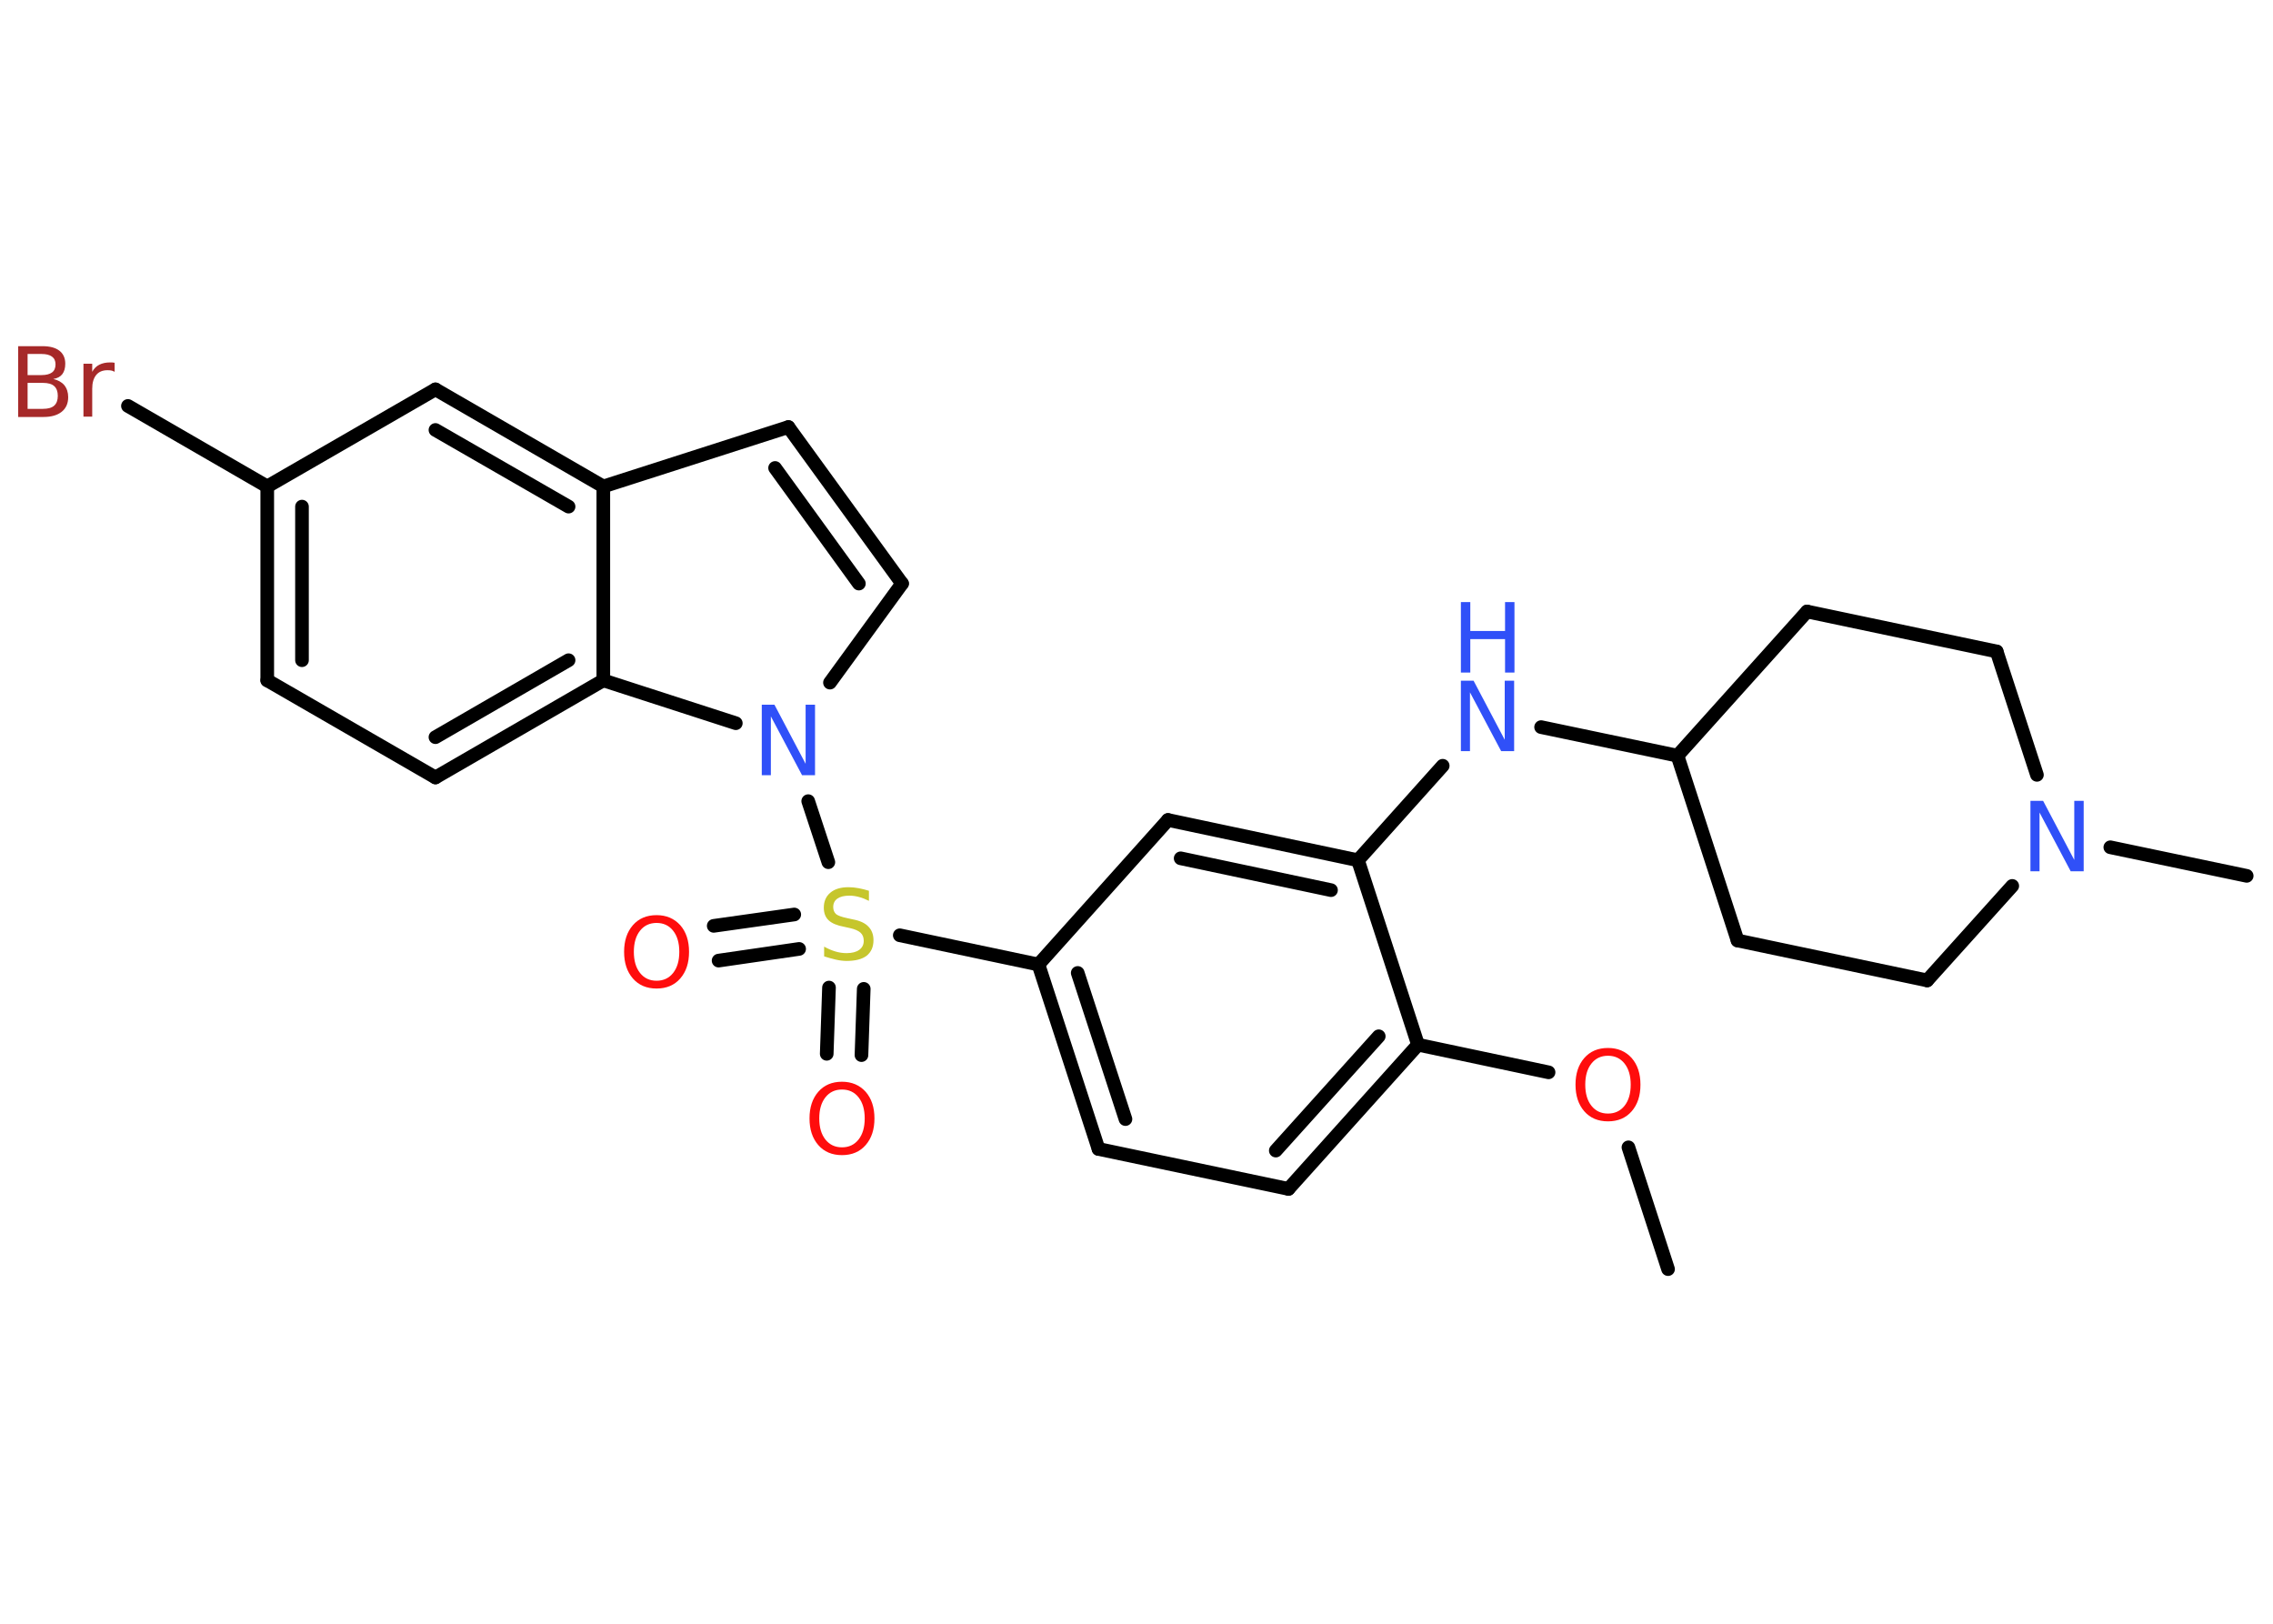 <?xml version='1.0' encoding='UTF-8'?>
<!DOCTYPE svg PUBLIC "-//W3C//DTD SVG 1.1//EN" "http://www.w3.org/Graphics/SVG/1.1/DTD/svg11.dtd">
<svg version='1.2' xmlns='http://www.w3.org/2000/svg' xmlns:xlink='http://www.w3.org/1999/xlink' width='70.0mm' height='50.0mm' viewBox='0 0 70.0 50.0'>
  <desc>Generated by the Chemistry Development Kit (http://github.com/cdk)</desc>
  <g stroke-linecap='round' stroke-linejoin='round' stroke='#000000' stroke-width='.42' fill='#3050F8'>
    <rect x='.0' y='.0' width='70.0' height='50.0' fill='#FFFFFF' stroke='none'/>
    <g id='mol1' class='mol'>
      <line id='mol1bnd1' class='bond' x1='51.37' y1='39.08' x2='50.15' y2='35.33'/>
      <line id='mol1bnd2' class='bond' x1='47.69' y1='33.02' x2='43.67' y2='32.17'/>
      <g id='mol1bnd3' class='bond'>
        <line x1='39.68' y1='36.61' x2='43.67' y2='32.17'/>
        <line x1='39.29' y1='35.43' x2='42.46' y2='31.91'/>
      </g>
      <line id='mol1bnd4' class='bond' x1='39.68' y1='36.61' x2='33.83' y2='35.38'/>
      <g id='mol1bnd5' class='bond'>
        <line x1='31.98' y1='29.7' x2='33.83' y2='35.38'/>
        <line x1='33.19' y1='29.96' x2='34.66' y2='34.46'/>
      </g>
      <line id='mol1bnd6' class='bond' x1='31.98' y1='29.7' x2='27.71' y2='28.8'/>
      <g id='mol1bnd7' class='bond'>
        <line x1='24.61' y1='29.22' x2='22.13' y2='29.58'/>
        <line x1='24.46' y1='28.16' x2='21.98' y2='28.51'/>
      </g>
      <g id='mol1bnd8' class='bond'>
        <line x1='26.6' y1='30.45' x2='26.53' y2='32.49'/>
        <line x1='25.53' y1='30.41' x2='25.46' y2='32.45'/>
      </g>
      <line id='mol1bnd9' class='bond' x1='25.51' y1='26.55' x2='24.89' y2='24.67'/>
      <line id='mol1bnd10' class='bond' x1='25.56' y1='21.02' x2='27.78' y2='17.97'/>
      <g id='mol1bnd11' class='bond'>
        <line x1='27.78' y1='17.97' x2='24.28' y2='13.15'/>
        <line x1='26.45' y1='17.97' x2='23.87' y2='14.41'/>
      </g>
      <line id='mol1bnd12' class='bond' x1='24.28' y1='13.15' x2='18.58' y2='14.98'/>
      <g id='mol1bnd13' class='bond'>
        <line x1='18.58' y1='14.98' x2='13.41' y2='11.99'/>
        <line x1='17.51' y1='15.6' x2='13.41' y2='13.24'/>
      </g>
      <line id='mol1bnd14' class='bond' x1='13.41' y1='11.99' x2='8.23' y2='14.98'/>
      <line id='mol1bnd15' class='bond' x1='8.23' y1='14.98' x2='3.94' y2='12.5'/>
      <g id='mol1bnd16' class='bond'>
        <line x1='8.23' y1='14.98' x2='8.23' y2='20.95'/>
        <line x1='9.3' y1='15.6' x2='9.3' y2='20.33'/>
      </g>
      <line id='mol1bnd17' class='bond' x1='8.23' y1='20.95' x2='13.41' y2='23.94'/>
      <g id='mol1bnd18' class='bond'>
        <line x1='13.41' y1='23.94' x2='18.58' y2='20.95'/>
        <line x1='13.41' y1='22.7' x2='17.51' y2='20.33'/>
      </g>
      <line id='mol1bnd19' class='bond' x1='18.58' y1='14.98' x2='18.58' y2='20.95'/>
      <line id='mol1bnd20' class='bond' x1='22.66' y1='22.27' x2='18.58' y2='20.95'/>
      <line id='mol1bnd21' class='bond' x1='31.98' y1='29.7' x2='35.97' y2='25.25'/>
      <g id='mol1bnd22' class='bond'>
        <line x1='41.82' y1='26.49' x2='35.97' y2='25.25'/>
        <line x1='40.99' y1='27.41' x2='36.36' y2='26.43'/>
      </g>
      <line id='mol1bnd23' class='bond' x1='43.67' y1='32.17' x2='41.82' y2='26.49'/>
      <line id='mol1bnd24' class='bond' x1='41.82' y1='26.49' x2='44.43' y2='23.58'/>
      <line id='mol1bnd25' class='bond' x1='47.46' y1='22.39' x2='51.66' y2='23.27'/>
      <line id='mol1bnd26' class='bond' x1='51.66' y1='23.27' x2='53.51' y2='28.96'/>
      <line id='mol1bnd27' class='bond' x1='53.51' y1='28.96' x2='59.35' y2='30.19'/>
      <line id='mol1bnd28' class='bond' x1='59.35' y1='30.19' x2='61.97' y2='27.28'/>
      <line id='mol1bnd29' class='bond' x1='64.99' y1='26.09' x2='69.19' y2='26.97'/>
      <line id='mol1bnd30' class='bond' x1='62.73' y1='23.86' x2='61.49' y2='20.06'/>
      <line id='mol1bnd31' class='bond' x1='61.49' y1='20.06' x2='55.65' y2='18.83'/>
      <line id='mol1bnd32' class='bond' x1='51.66' y1='23.27' x2='55.65' y2='18.83'/>
      <path id='mol1atm2' class='atom' d='M49.52 32.51q-.32 .0 -.51 .24q-.19 .24 -.19 .65q.0 .41 .19 .65q.19 .24 .51 .24q.32 .0 .51 -.24q.19 -.24 .19 -.65q.0 -.41 -.19 -.65q-.19 -.24 -.51 -.24zM49.52 32.27q.45 .0 .73 .31q.27 .31 .27 .82q.0 .51 -.27 .82q-.27 .31 -.73 .31q-.46 .0 -.73 -.31q-.27 -.31 -.27 -.82q.0 -.51 .27 -.82q.27 -.31 .73 -.31z' stroke='none' fill='#FF0D0D'/>
      <path id='mol1atm7' class='atom' d='M26.76 27.45v.29q-.16 -.08 -.31 -.12q-.15 -.04 -.29 -.04q-.24 .0 -.37 .09q-.13 .09 -.13 .26q.0 .14 .09 .22q.09 .07 .33 .12l.18 .04q.33 .06 .48 .22q.16 .16 .16 .42q.0 .31 -.21 .48q-.21 .16 -.62 .16q-.15 .0 -.33 -.04q-.17 -.04 -.36 -.1v-.3q.18 .1 .35 .15q.17 .05 .34 .05q.25 .0 .39 -.1q.14 -.1 .14 -.28q.0 -.16 -.1 -.25q-.1 -.09 -.32 -.14l-.18 -.04q-.33 -.06 -.48 -.2q-.15 -.14 -.15 -.39q.0 -.29 .2 -.46q.2 -.17 .56 -.17q.15 .0 .31 .03q.16 .03 .32 .08z' stroke='none' fill='#C6C62C'/>
      <path id='mol1atm8' class='atom' d='M20.22 28.42q-.32 .0 -.51 .24q-.19 .24 -.19 .65q.0 .41 .19 .65q.19 .24 .51 .24q.32 .0 .51 -.24q.19 -.24 .19 -.65q.0 -.41 -.19 -.65q-.19 -.24 -.51 -.24zM20.22 28.18q.45 .0 .73 .31q.27 .31 .27 .82q.0 .51 -.27 .82q-.27 .31 -.73 .31q-.46 .0 -.73 -.31q-.27 -.31 -.27 -.82q.0 -.51 .27 -.82q.27 -.31 .73 -.31z' stroke='none' fill='#FF0D0D'/>
      <path id='mol1atm9' class='atom' d='M25.93 33.55q-.32 .0 -.51 .24q-.19 .24 -.19 .65q.0 .41 .19 .65q.19 .24 .51 .24q.32 .0 .51 -.24q.19 -.24 .19 -.65q.0 -.41 -.19 -.65q-.19 -.24 -.51 -.24zM25.93 33.31q.45 .0 .73 .31q.27 .31 .27 .82q.0 .51 -.27 .82q-.27 .31 -.73 .31q-.46 .0 -.73 -.31q-.27 -.31 -.27 -.82q.0 -.51 .27 -.82q.27 -.31 .73 -.31z' stroke='none' fill='#FF0D0D'/>
      <path id='mol1atm10' class='atom' d='M23.46 21.7h.39l.96 1.82v-1.82h.29v2.17h-.4l-.96 -1.81v1.81h-.28v-2.17z' stroke='none'/>
      <path id='mol1atm16' class='atom' d='M.85 11.79v.8h.47q.24 .0 .35 -.1q.11 -.1 .11 -.3q.0 -.2 -.11 -.3q-.11 -.1 -.35 -.1h-.47zM.85 10.9v.65h.43q.21 .0 .32 -.08q.11 -.08 .11 -.25q.0 -.16 -.11 -.24q-.11 -.08 -.32 -.08h-.43zM.56 10.66h.75q.34 .0 .52 .14q.18 .14 .18 .4q.0 .2 -.09 .32q-.09 .12 -.28 .15q.22 .05 .34 .19q.12 .15 .12 .37q.0 .29 -.2 .45q-.2 .16 -.56 .16h-.78v-2.17zM3.53 11.45q-.05 -.03 -.1 -.04q-.05 -.01 -.12 -.01q-.23 .0 -.35 .15q-.12 .15 -.12 .42v.86h-.27v-1.63h.27v.25q.08 -.15 .22 -.22q.14 -.07 .33 -.07q.03 .0 .06 .0q.03 .0 .08 .01v.28z' stroke='none' fill='#A62929'/>
      <g id='mol1atm22' class='atom'>
        <path d='M44.99 20.96h.39l.96 1.82v-1.82h.29v2.17h-.4l-.96 -1.81v1.81h-.28v-2.17z' stroke='none'/>
        <path d='M44.99 18.54h.29v.89h1.07v-.89h.29v2.17h-.29v-1.03h-1.07v1.03h-.29v-2.17z' stroke='none'/>
      </g>
      <path id='mol1atm26' class='atom' d='M62.53 24.66h.39l.96 1.82v-1.82h.29v2.17h-.4l-.96 -1.81v1.81h-.28v-2.17z' stroke='none'/>
    </g>
  </g>
</svg>
